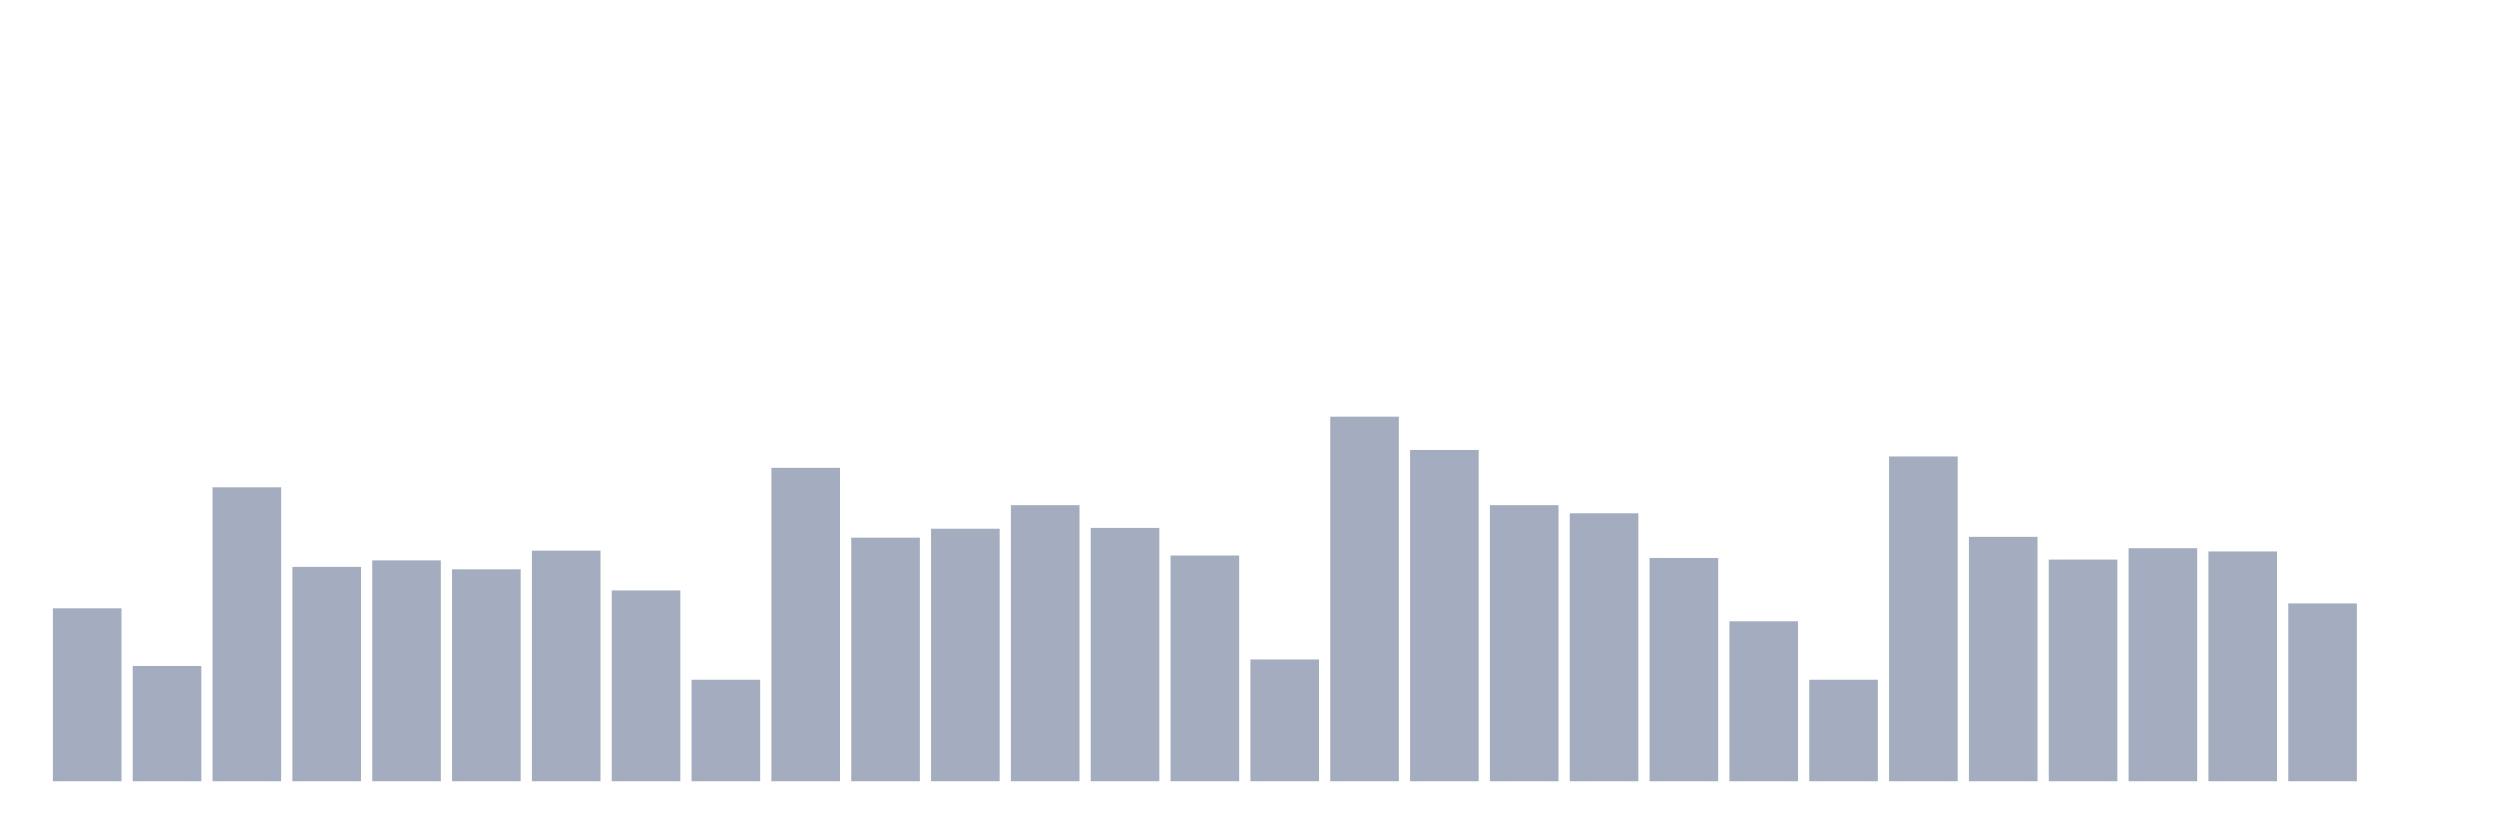 <svg xmlns="http://www.w3.org/2000/svg" viewBox="0 0 480 160"><g transform="translate(10,10)"><rect class="bar" x="0.153" width="13.175" y="106.793" height="33.207" fill="rgb(164,173,192)"></rect><rect class="bar" x="15.482" width="13.175" y="117.862" height="22.138" fill="rgb(164,173,192)"></rect><rect class="bar" x="30.81" width="13.175" y="83.563" height="56.437" fill="rgb(164,173,192)"></rect><rect class="bar" x="46.138" width="13.175" y="98.842" height="41.158" fill="rgb(164,173,192)"></rect><rect class="bar" x="61.466" width="13.175" y="97.595" height="42.405" fill="rgb(164,173,192)"></rect><rect class="bar" x="76.794" width="13.175" y="99.31" height="40.69" fill="rgb(164,173,192)"></rect><rect class="bar" x="92.123" width="13.175" y="95.724" height="44.276" fill="rgb(164,173,192)"></rect><rect class="bar" x="107.451" width="13.175" y="103.363" height="36.637" fill="rgb(164,173,192)"></rect><rect class="bar" x="122.779" width="13.175" y="120.512" height="19.488" fill="rgb(164,173,192)"></rect><rect class="bar" x="138.107" width="13.175" y="79.822" height="60.178" fill="rgb(164,173,192)"></rect><rect class="bar" x="153.436" width="13.175" y="93.229" height="46.771" fill="rgb(164,173,192)"></rect><rect class="bar" x="168.764" width="13.175" y="91.514" height="48.486" fill="rgb(164,173,192)"></rect><rect class="bar" x="184.092" width="13.175" y="86.993" height="53.007" fill="rgb(164,173,192)"></rect><rect class="bar" x="199.42" width="13.175" y="91.359" height="48.641" fill="rgb(164,173,192)"></rect><rect class="bar" x="214.748" width="13.175" y="96.659" height="43.341" fill="rgb(164,173,192)"></rect><rect class="bar" x="230.077" width="13.175" y="116.615" height="23.385" fill="rgb(164,173,192)"></rect><rect class="bar" x="245.405" width="13.175" y="70" height="70" fill="rgb(164,173,192)"></rect><rect class="bar" x="260.733" width="13.175" y="76.392" height="63.608" fill="rgb(164,173,192)"></rect><rect class="bar" x="276.061" width="13.175" y="86.993" height="53.007" fill="rgb(164,173,192)"></rect><rect class="bar" x="291.39" width="13.175" y="88.552" height="51.448" fill="rgb(164,173,192)"></rect><rect class="bar" x="306.718" width="13.175" y="97.127" height="42.873" fill="rgb(164,173,192)"></rect><rect class="bar" x="322.046" width="13.175" y="109.287" height="30.713" fill="rgb(164,173,192)"></rect><rect class="bar" x="337.374" width="13.175" y="120.512" height="19.488" fill="rgb(164,173,192)"></rect><rect class="bar" x="352.702" width="13.175" y="77.639" height="62.361" fill="rgb(164,173,192)"></rect><rect class="bar" x="368.031" width="13.175" y="93.073" height="46.927" fill="rgb(164,173,192)"></rect><rect class="bar" x="383.359" width="13.175" y="97.439" height="42.561" fill="rgb(164,173,192)"></rect><rect class="bar" x="398.687" width="13.175" y="95.256" height="44.744" fill="rgb(164,173,192)"></rect><rect class="bar" x="414.015" width="13.175" y="95.88" height="44.12" fill="rgb(164,173,192)"></rect><rect class="bar" x="429.344" width="13.175" y="105.857" height="34.143" fill="rgb(164,173,192)"></rect><rect class="bar" x="444.672" width="13.175" y="140" height="0" fill="rgb(164,173,192)"></rect></g></svg>